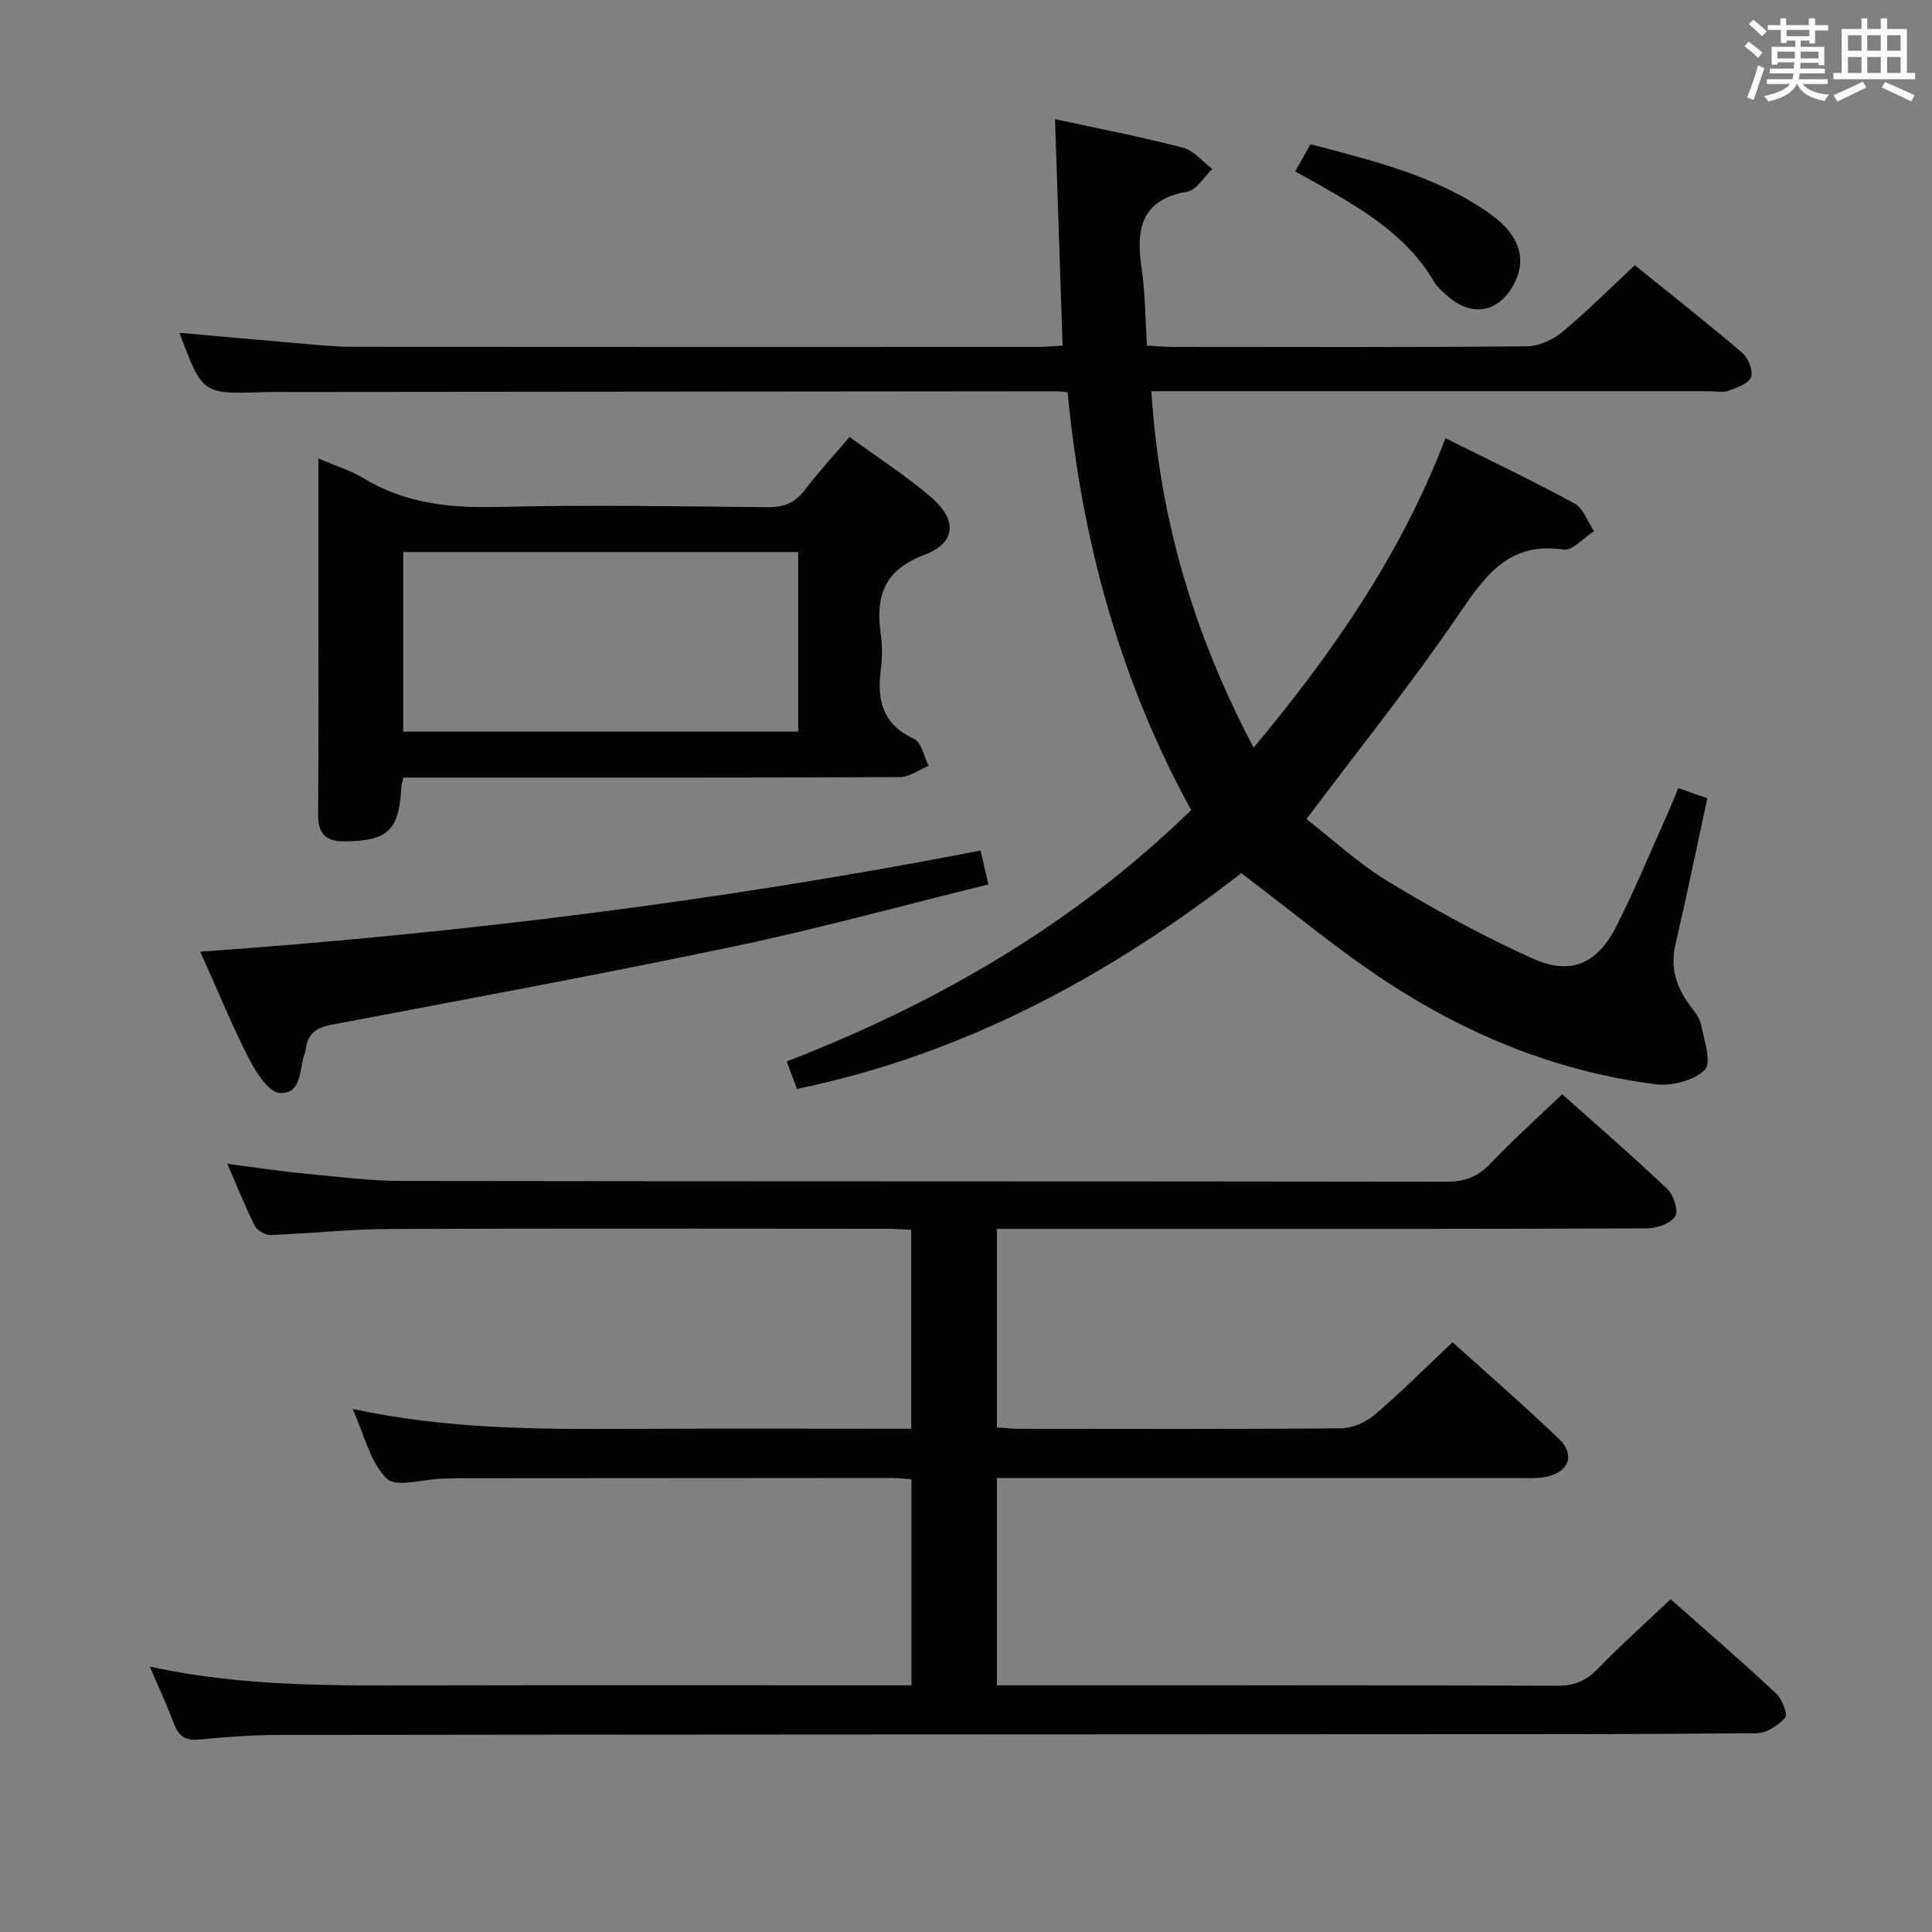 <svg enable-background="new 0 0 400 400" viewBox="0 0 400 400" xmlns="http://www.w3.org/2000/svg"><rect x="0" y="0" width="400" height="400" fill="#808080" stroke="none"/><path d="m361.2 9.6.8-1c.9.7 1.9 1.4 2.9 2.3l-.9 1.1c-1-1-2-1.8-2.8-2.4zm.5 10.6c.9-2.1 1.6-4.3 2.3-6.7.4.2.8.4 1.3.6-.7 2.1-1.5 4.3-2.2 6.6zm.4-15.2.9-.9c1 .8 2 1.6 2.8 2.4l-1 1c-.9-.9-1.8-1.7-2.7-2.5zm12.5-1.2h1.2v1.4h2.7v1.1h-2.7v2.7h-1.2v-.6h-1.8v1.3h4.9v3.8h-1.2v-.5h-3.7c0 .4-.1.9-.1 1.2h5.1v1h-5.2c0 .5-.1.9-.2 1.2h6v1h-5.2c1.1 1.3 2.9 2 5.5 2.2-.4.4-.7.8-.9 1.3-2.9-.5-4.8-1.6-5.7-3.5h-.1c-.8 1.7-2.7 2.9-5.9 3.6-.2-.4-.6-.8-.9-1.1 2.8-.6 4.6-1.4 5.4-2.5h-4.8v-1h5.3c.1-.3.2-.7.2-1.2h-4.9v-1h5c0-.4 0-.8.1-1.3h-3.5v.5h-1.2v-3.7h4.9v-1.3h-1.8v.5h-1.2v-2.7h-2.7v-1h2.6v-1.4h1.2v1.4h4.7v-1.4zm-6.6 8.3h3.6c0-.4 0-.9 0-1.4h-3.6zm1.9-4.6h4.7v-1.3h-4.7zm6.6 3.2h-3.7v1.4h3.7z" fill="#fbfafc"/><path d="m385.3 3.8h1.3v2.2h2.8v-2.2h1.3v2.2h4.1v9.1h1.7v1.3h-16.9v-1.3h1.7v-9.1h4.1v-2.2zm.4 13.1.7 1.2c-1.8.9-3.8 1.9-6 2.9-.2-.4-.5-.8-.8-1.3 2.3-1 4.3-1.9 6.1-2.8zm-3.1-6.4h2.8v-3.2h-2.8zm0 4.6h2.8v-3.3h-2.8zm4-4.6h2.8v-3.2h-2.8zm0 4.6h2.8v-3.3h-2.8zm3.7 1.9c2.1.9 4.1 1.8 6.1 2.7l-.7 1.3c-2.2-1.1-4.2-2-6.1-2.9zm3.2-9.7h-2.8v3.2h2.8v-3.1zm-2.8 7.8h2.8v-3.3h-2.8z" fill="#fbfafc"/><g fill="#010000"><path d="m323.44 226.55c7.28 6.5 14.71 12.92 21.81 19.67 1.28 1.22 2.3 4.48 1.57 5.61-.94 1.48-3.73 2.47-5.73 2.48-31.5.15-63 .11-94.49.11-11.5 0-23 0-34.5 0-1.8 0-3.6 0-5.71 0v41.1c1.51.11 2.95.3 4.39.3 22.33.02 44.67.1 67-.11 2.33-.02 5.07-1.28 6.88-2.83 5.41-4.63 10.46-9.69 16.08-14.98 7.03 6.35 14.68 12.98 21.99 19.97 3.47 3.32 2.1 6.95-2.65 7.9-1.61.32-3.31.24-4.97.24-34.34-.01-68.67-.01-103-.01-1.8 0-3.61 0-5.72 0v42.93h5.2c37 0 74-.05 110.99.08 3.48.01 5.86-1.06 8.24-3.52 4.73-4.88 9.82-9.42 15.07-14.39 7.05 6.24 14.58 12.76 21.86 19.54 1.23 1.14 2.43 4.34 1.84 5-1.43 1.61-3.9 3.2-5.96 3.21-25.83.23-51.66.19-77.49.2-76.16.04-152.32.05-228.49.15-5.48.01-10.97.42-16.43.96-2.86.28-4.25-.77-5.21-3.31-1.46-3.84-3.19-7.57-4.99-11.8 19.09 4.19 38.05 3.93 57.01 3.89 31.66-.07 63.33-.02 95-.02h5.68c0-14.35 0-28.28 0-42.65-1.34-.09-2.77-.28-4.2-.28-29.66.01-59.33.03-88.99.06-1.33 0-2.67.05-4 .09-3.94.11-9.49 1.89-11.45-.02-3.4-3.31-4.58-8.91-7.08-14.42 19.74 4.26 38.81 4.22 57.91 4.13 19.14-.09 38.27-.02 57.76-.02 0-13.79 0-27.2 0-41.19-1.65-.07-3.41-.22-5.17-.22-34.33-.01-68.66-.1-102.99.05-8.13.04-16.26.94-24.39 1.24-1.11.04-2.83-.86-3.31-1.81-2.01-3.98-3.66-8.15-5.75-12.93 5.81.75 10.95 1.54 16.12 2.04 6.77.65 13.57 1.51 20.36 1.52 72 .11 143.99.04 215.99.15 3.82.01 6.52-1.08 9.14-3.83 4.55-4.8 9.51-9.24 14.78-14.28z"/><path d="m165 225.45c-.68-1.82-1.31-3.49-2.12-5.68 31.08-12.04 59.39-28.37 83.74-52.05-14.8-26.95-22.7-56.02-25.58-86.51-1.24-.1-1.89-.2-2.54-.2-54.16.05-108.32.1-162.48.15-.5 0-1 0-1.5.02-12.6.43-12.6.43-17.37-12.28 8.63.77 17.13 1.54 25.63 2.27 3.31.28 6.63.63 9.94.63 47.5.04 94.99.03 142.49.02 1.46 0 2.92-.16 4.79-.27-.52-15.64-1.04-31-1.57-46.88 9.08 1.97 17.85 3.66 26.47 5.9 2.26.59 4.08 2.9 6.1 4.42-1.73 1.63-3.26 4.35-5.21 4.69-9.61 1.67-10.62 7.79-9.44 15.81.75 5.08.74 10.26 1.12 16.06 1.71.09 3.46.26 5.21.27 24.5.02 49 .1 73.49-.12 2.47-.02 5.35-1.36 7.29-2.97 5.11-4.24 9.82-8.98 15.01-13.82 7.46 6.03 15.01 11.96 22.3 18.18 1.22 1.05 2.26 3.73 1.75 5-.55 1.37-2.94 2.19-4.69 2.82-1.18.42-2.64.09-3.97.09-36.5 0-72.99 0-109.49 0-1.95 0-3.91 0-5.99 0 1.64 26.33 8.82 50.42 21.17 73.79 16.36-19.6 30.49-39.96 39.73-64.05 9.08 4.53 18.03 8.77 26.71 13.5 1.83 1 2.7 3.77 4.02 5.72-2.1 1.35-4.41 4.1-6.27 3.82-11.33-1.69-16.23 5.38-21.74 13.45-9.74 14.28-20.59 27.8-31.52 42.36 5.34 4.12 10.83 9.24 17.12 13.04 9.63 5.82 19.57 11.26 29.82 15.86 7.85 3.52 13.31 1.04 17.26-6.77 3.9-7.7 7.18-15.71 10.72-23.59.68-1.51 1.28-3.04 2.07-4.95 2.12.74 4.08 1.42 6.01 2.1-2.23 10.31-4.29 20.34-6.61 30.32-1.07 4.62.1 8.51 2.74 12.2.96 1.35 2.23 2.72 2.55 4.25.67 3.2 2.26 7.99.8 9.45-2.24 2.24-6.89 3.4-10.26 2.97-20.08-2.56-38.54-10.04-55.38-21.05-10.27-6.71-19.73-14.66-30.33-22.64-26.85 20.83-56.87 37.41-91.99 44.67z"/><path d="m65.93 94.91c3.67 1.59 6.73 2.52 9.39 4.13 8.44 5.12 17.51 6.14 27.23 5.92 18.82-.43 37.65-.15 56.48.05 3.33.03 5.59-.93 7.59-3.56 2.8-3.68 5.96-7.09 9.27-10.98 5.8 4.24 11.69 8.01 16.94 12.53 5.4 4.65 5.11 9.4-1.42 11.86-8.43 3.17-10.17 8.59-9.06 16.42.35 2.45.32 5.02 0 7.48-.81 6.31.43 11.26 6.9 14.21 1.53.7 2.04 3.67 3.01 5.59-1.98.81-3.96 2.32-5.94 2.33-32.49.15-64.99.1-97.48.1-1.78 0-3.57 0-5.32 0-.23.99-.4 1.45-.43 1.92-.44 9.04-2.8 11.2-11.71 11.28-4.12.04-5.56-1.67-5.52-5.71.14-15.66.06-31.33.06-46.99.01-8.64.01-17.3.01-26.58zm17.56 19.38v37.19h81.76c0-12.57 0-24.8 0-37.19-27.42 0-54.49 0-81.76 0z"/><path d="m41.47 197.04c54.5-3.86 107.95-10.55 161.54-20.94.47 2.03.96 4.15 1.62 7.01-17.88 4.4-35.12 9.16-52.6 12.82-27.73 5.82-55.61 10.95-83.45 16.24-3 .57-4.81 1.78-5.25 4.82-.05.33-.09.67-.2.98-1.22 3.22-.52 8.58-5.2 8.32-2.29-.13-4.94-4.27-6.39-7.12-3.59-7.04-6.59-14.38-10.07-22.13z"/><path d="m268.17 35.5c1.17-2.1 2.06-3.68 3.15-5.64 12.94 3.44 26 6.48 37.16 14.4 6.06 4.29 7.66 9.29 5.06 14.36-3.14 6.12-8.78 7.18-13.92 2.6-.99-.88-2.07-1.77-2.72-2.89-5.52-9.48-14.53-14.8-23.65-20.01-1.58-.9-3.17-1.76-5.08-2.82z"/></g></svg>